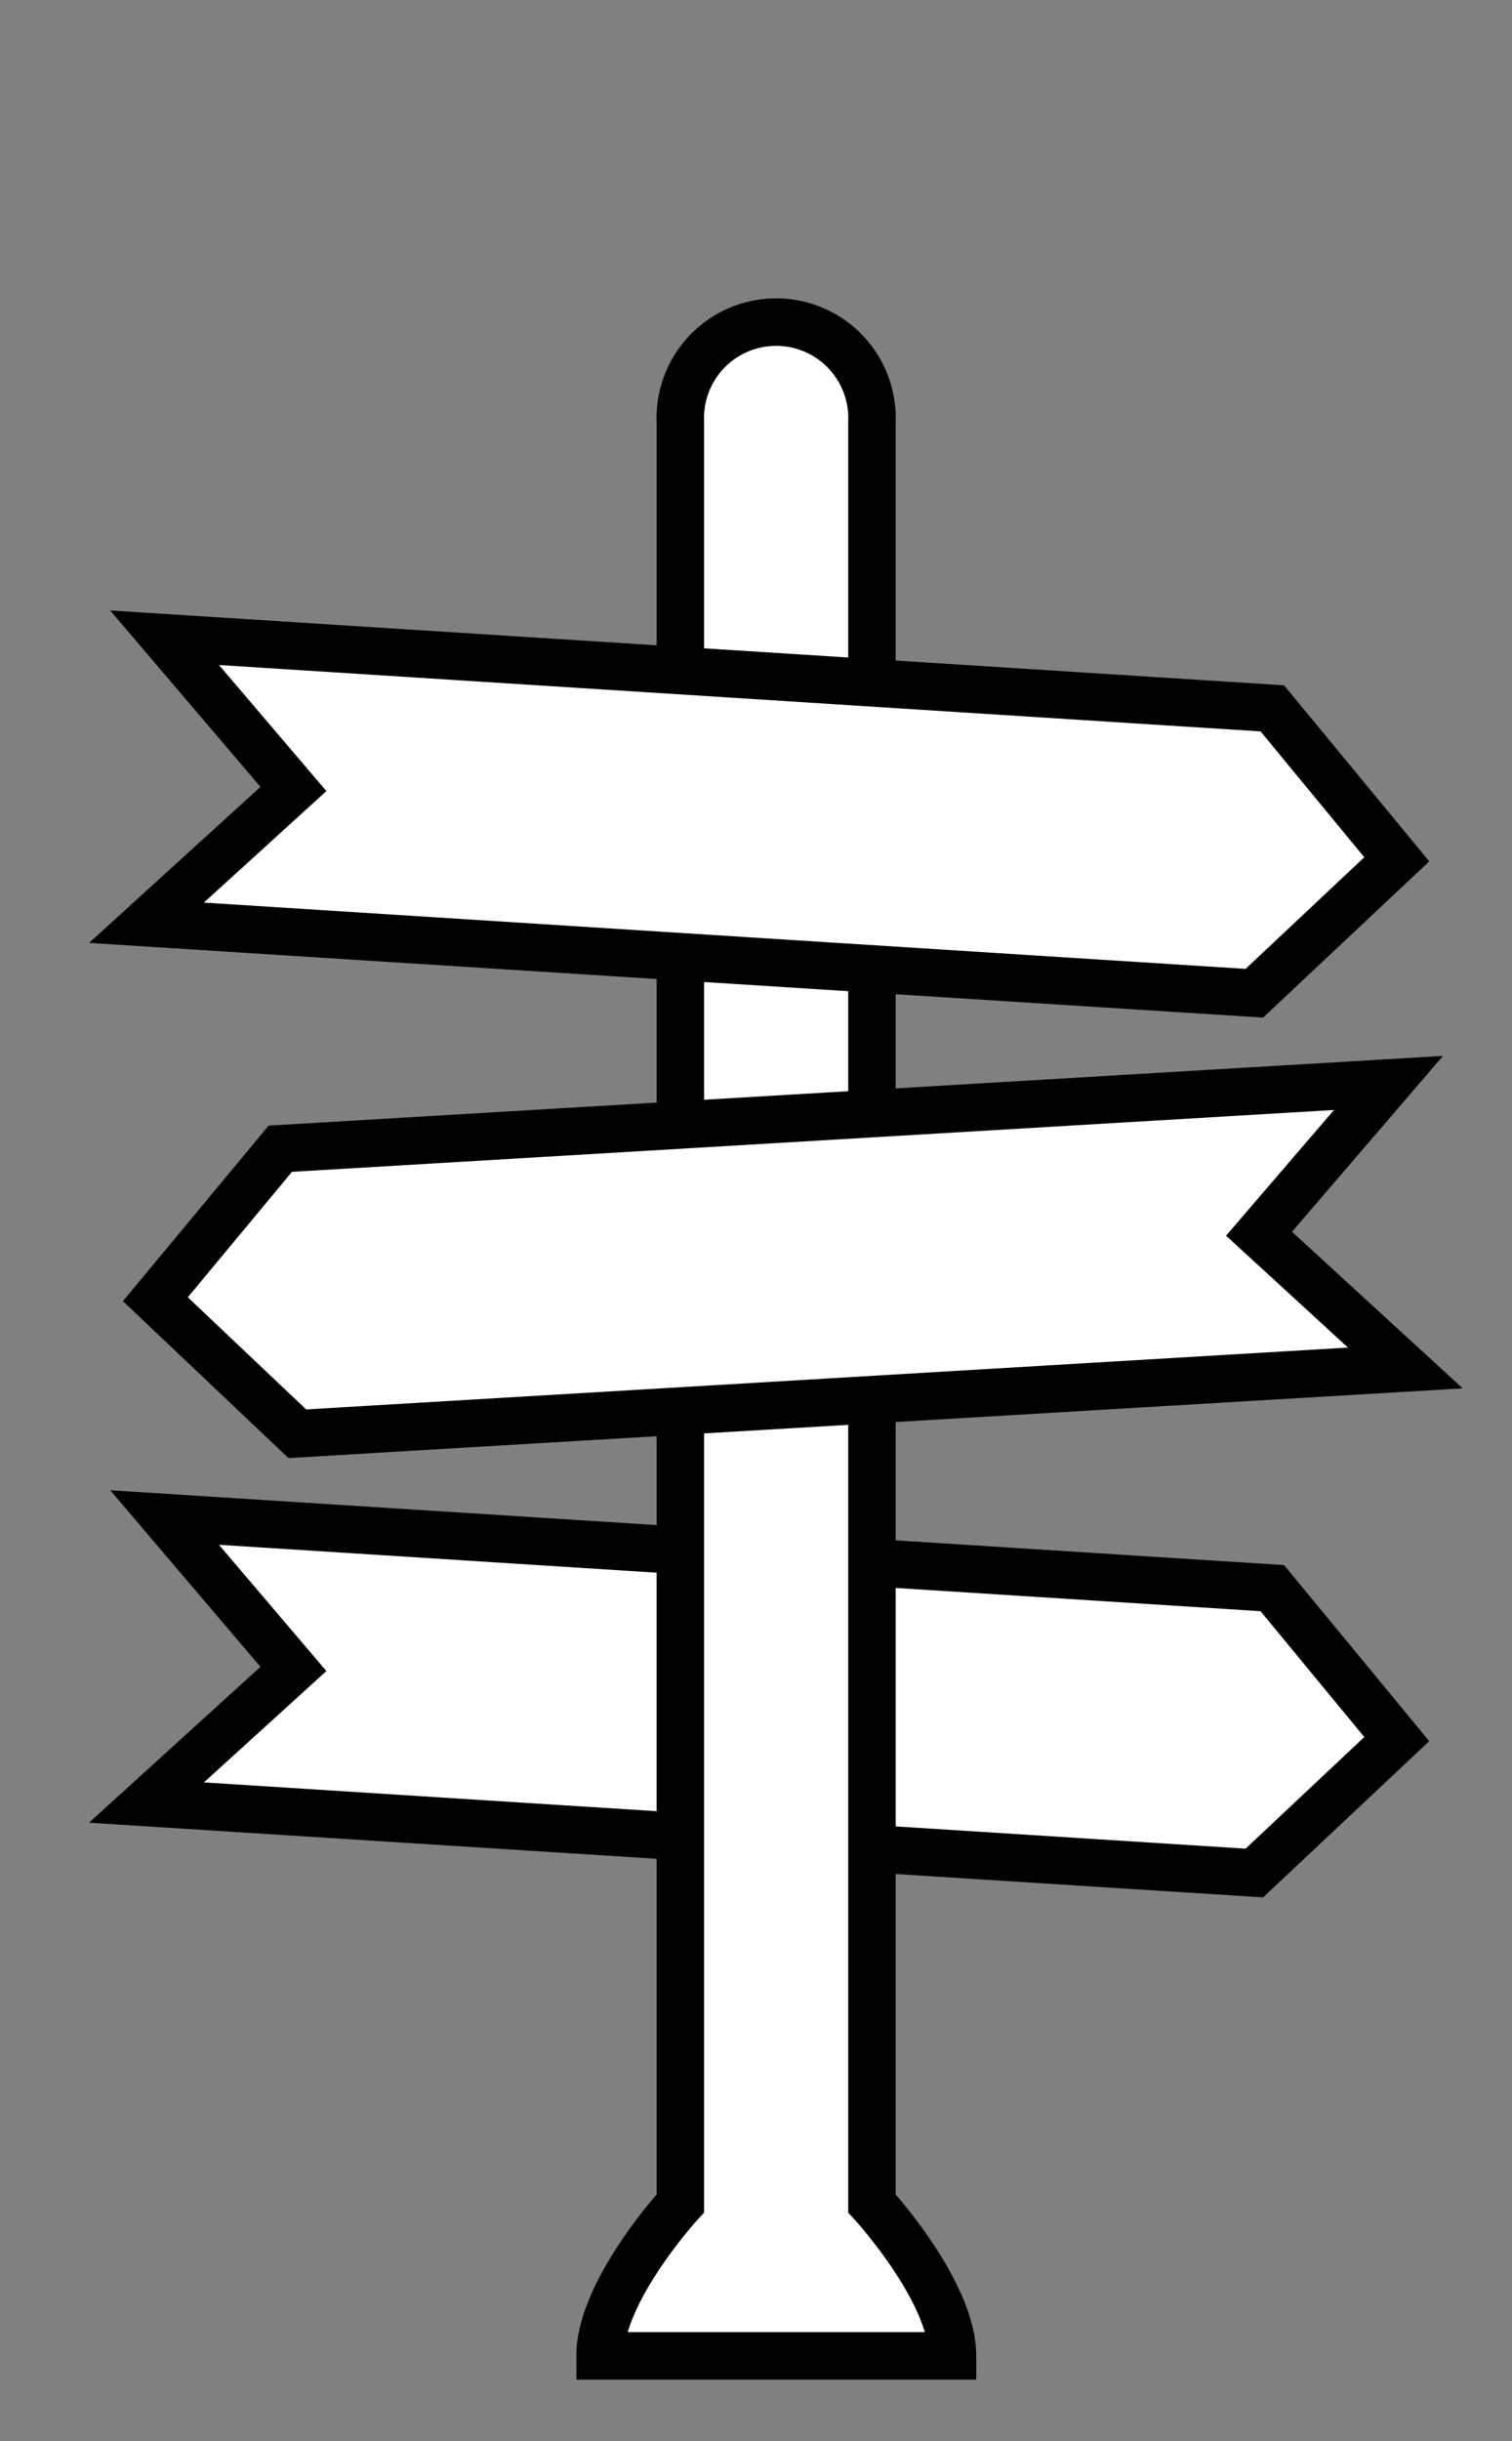 <svg id="Layer_1" data-name="Layer 1" xmlns="http://www.w3.org/2000/svg" viewBox="0 0 96.83 156.21"><rect x="0" y="0" width="96.83" height="156.21" fill="#808080" stroke="none"/><defs><style>.cls-1{fill:#fff;stroke:#000;stroke-miterlimit:10;stroke-width:3.04px;}</style></defs><title>Homepage</title><polygon class="cls-1" points="81.48 101.63 89.45 111.29 80.33 119.86 9.38 115.35 18.79 106.8 10.54 97.11 81.48 101.63"/><path class="cls-1" d="M55.84,141V27a6.14,6.14,0,1,0-12.27,0V141s-5.14,5.59-5.14,9.76H61C61,146.61,55.84,141,55.84,141Z"/><polygon class="cls-1" points="17.95 73.51 9.95 83.14 19.04 91.75 90 87.54 80.63 78.95 88.92 69.3 17.95 73.51"/><polygon class="cls-1" points="81.48 45.33 89.45 54.99 80.33 63.56 9.38 59.05 18.79 50.49 10.54 40.81 81.48 45.33"/></svg>